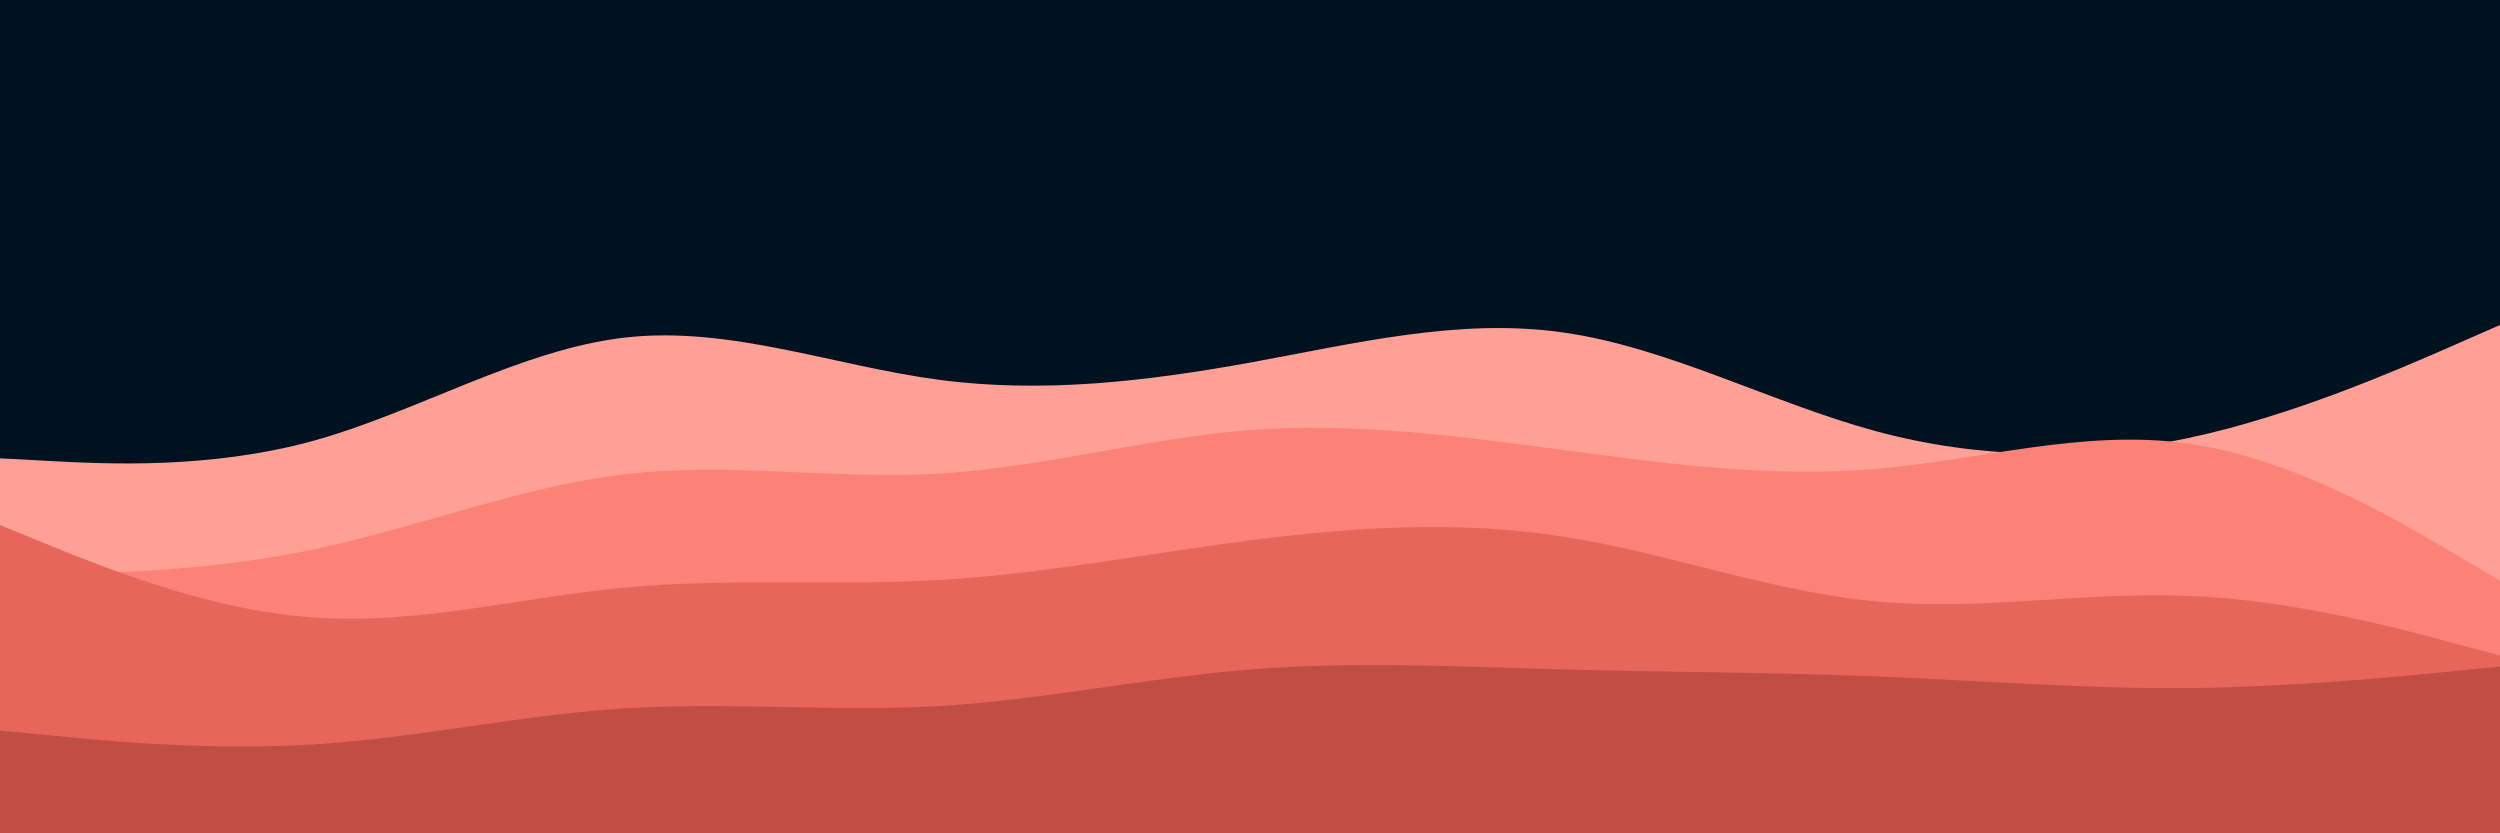 <svg id="visual" viewBox="0 0 900 300" width="900" height="300" xmlns="http://www.w3.org/2000/svg" xmlns:xlink="http://www.w3.org/1999/xlink" version="1.1"><rect x="0" y="0" width="900" height="300" fill="#001220"></rect><path d="M0 165L18.8 166C37.7 167 75.3 169 112.8 158.7C150.3 148.3 187.7 125.7 225.2 121.5C262.7 117.3 300.3 131.7 337.8 136.7C375.3 141.7 412.7 137.3 450.2 130.5C487.7 123.7 525.3 114.3 562.8 119.7C600.3 125 637.7 145 675.2 155.2C712.7 165.3 750.3 165.7 787.8 157.7C825.3 149.7 862.7 133.3 881.3 125.2L900 117L900 301L881.3 301C862.7 301 825.3 301 787.8 301C750.3 301 712.7 301 675.2 301C637.7 301 600.3 301 562.8 301C525.3 301 487.7 301 450.2 301C412.7 301 375.3 301 337.8 301C300.3 301 262.7 301 225.2 301C187.7 301 150.3 301 112.8 301C75.3 301 37.7 301 18.8 301L0 301Z" fill="#ffa096"></path><path d="M0 207L18.8 206.7C37.7 206.3 75.3 205.7 112.8 197.8C150.3 190 187.7 175 225.2 170.7C262.7 166.3 300.3 172.7 337.8 170.5C375.3 168.3 412.7 157.7 450.2 154.8C487.7 152 525.3 157 562.8 162C600.3 167 637.7 172 675.2 168.8C712.7 165.7 750.3 154.3 787.8 159.7C825.3 165 862.7 187 881.3 198L900 209L900 301L881.3 301C862.7 301 825.3 301 787.8 301C750.3 301 712.7 301 675.2 301C637.7 301 600.3 301 562.8 301C525.3 301 487.7 301 450.2 301C412.7 301 375.3 301 337.8 301C300.3 301 262.7 301 225.2 301C187.7 301 150.3 301 112.8 301C75.3 301 37.7 301 18.8 301L0 301Z" fill="#fc8277"></path><path d="M0 189L18.8 196.7C37.7 204.3 75.3 219.7 112.8 222.3C150.3 225 187.7 215 225.2 211.5C262.7 208 300.3 211 337.8 208.8C375.3 206.7 412.7 199.3 450.2 194.5C487.7 189.7 525.3 187.3 562.8 193.2C600.3 199 637.7 213 675.2 216.5C712.7 220 750.3 213 787.8 214.5C825.3 216 862.7 226 881.3 231L900 236L900 301L881.3 301C862.7 301 825.3 301 787.8 301C750.3 301 712.7 301 675.2 301C637.7 301 600.3 301 562.8 301C525.3 301 487.7 301 450.2 301C412.7 301 375.3 301 337.8 301C300.3 301 262.7 301 225.2 301C187.7 301 150.3 301 112.8 301C75.3 301 37.7 301 18.8 301L0 301Z" fill="#e6665c"></path><path d="M0 263L18.8 264.8C37.7 266.7 75.3 270.3 112.8 268C150.3 265.7 187.7 257.3 225.2 255C262.7 252.7 300.3 256.3 337.8 254.2C375.3 252 412.7 244 450.2 241C487.7 238 525.3 240 562.8 241C600.3 242 637.7 242 675.2 243.5C712.7 245 750.3 248 787.8 247.7C825.3 247.3 862.7 243.7 881.3 241.8L900 240L900 301L881.3 301C862.7 301 825.3 301 787.8 301C750.3 301 712.7 301 675.2 301C637.7 301 600.3 301 562.8 301C525.3 301 487.7 301 450.2 301C412.7 301 375.3 301 337.8 301C300.3 301 262.7 301 225.2 301C187.7 301 150.3 301 112.8 301C75.3 301 37.7 301 18.8 301L0 301Z" fill="#c04e45"></path></svg>